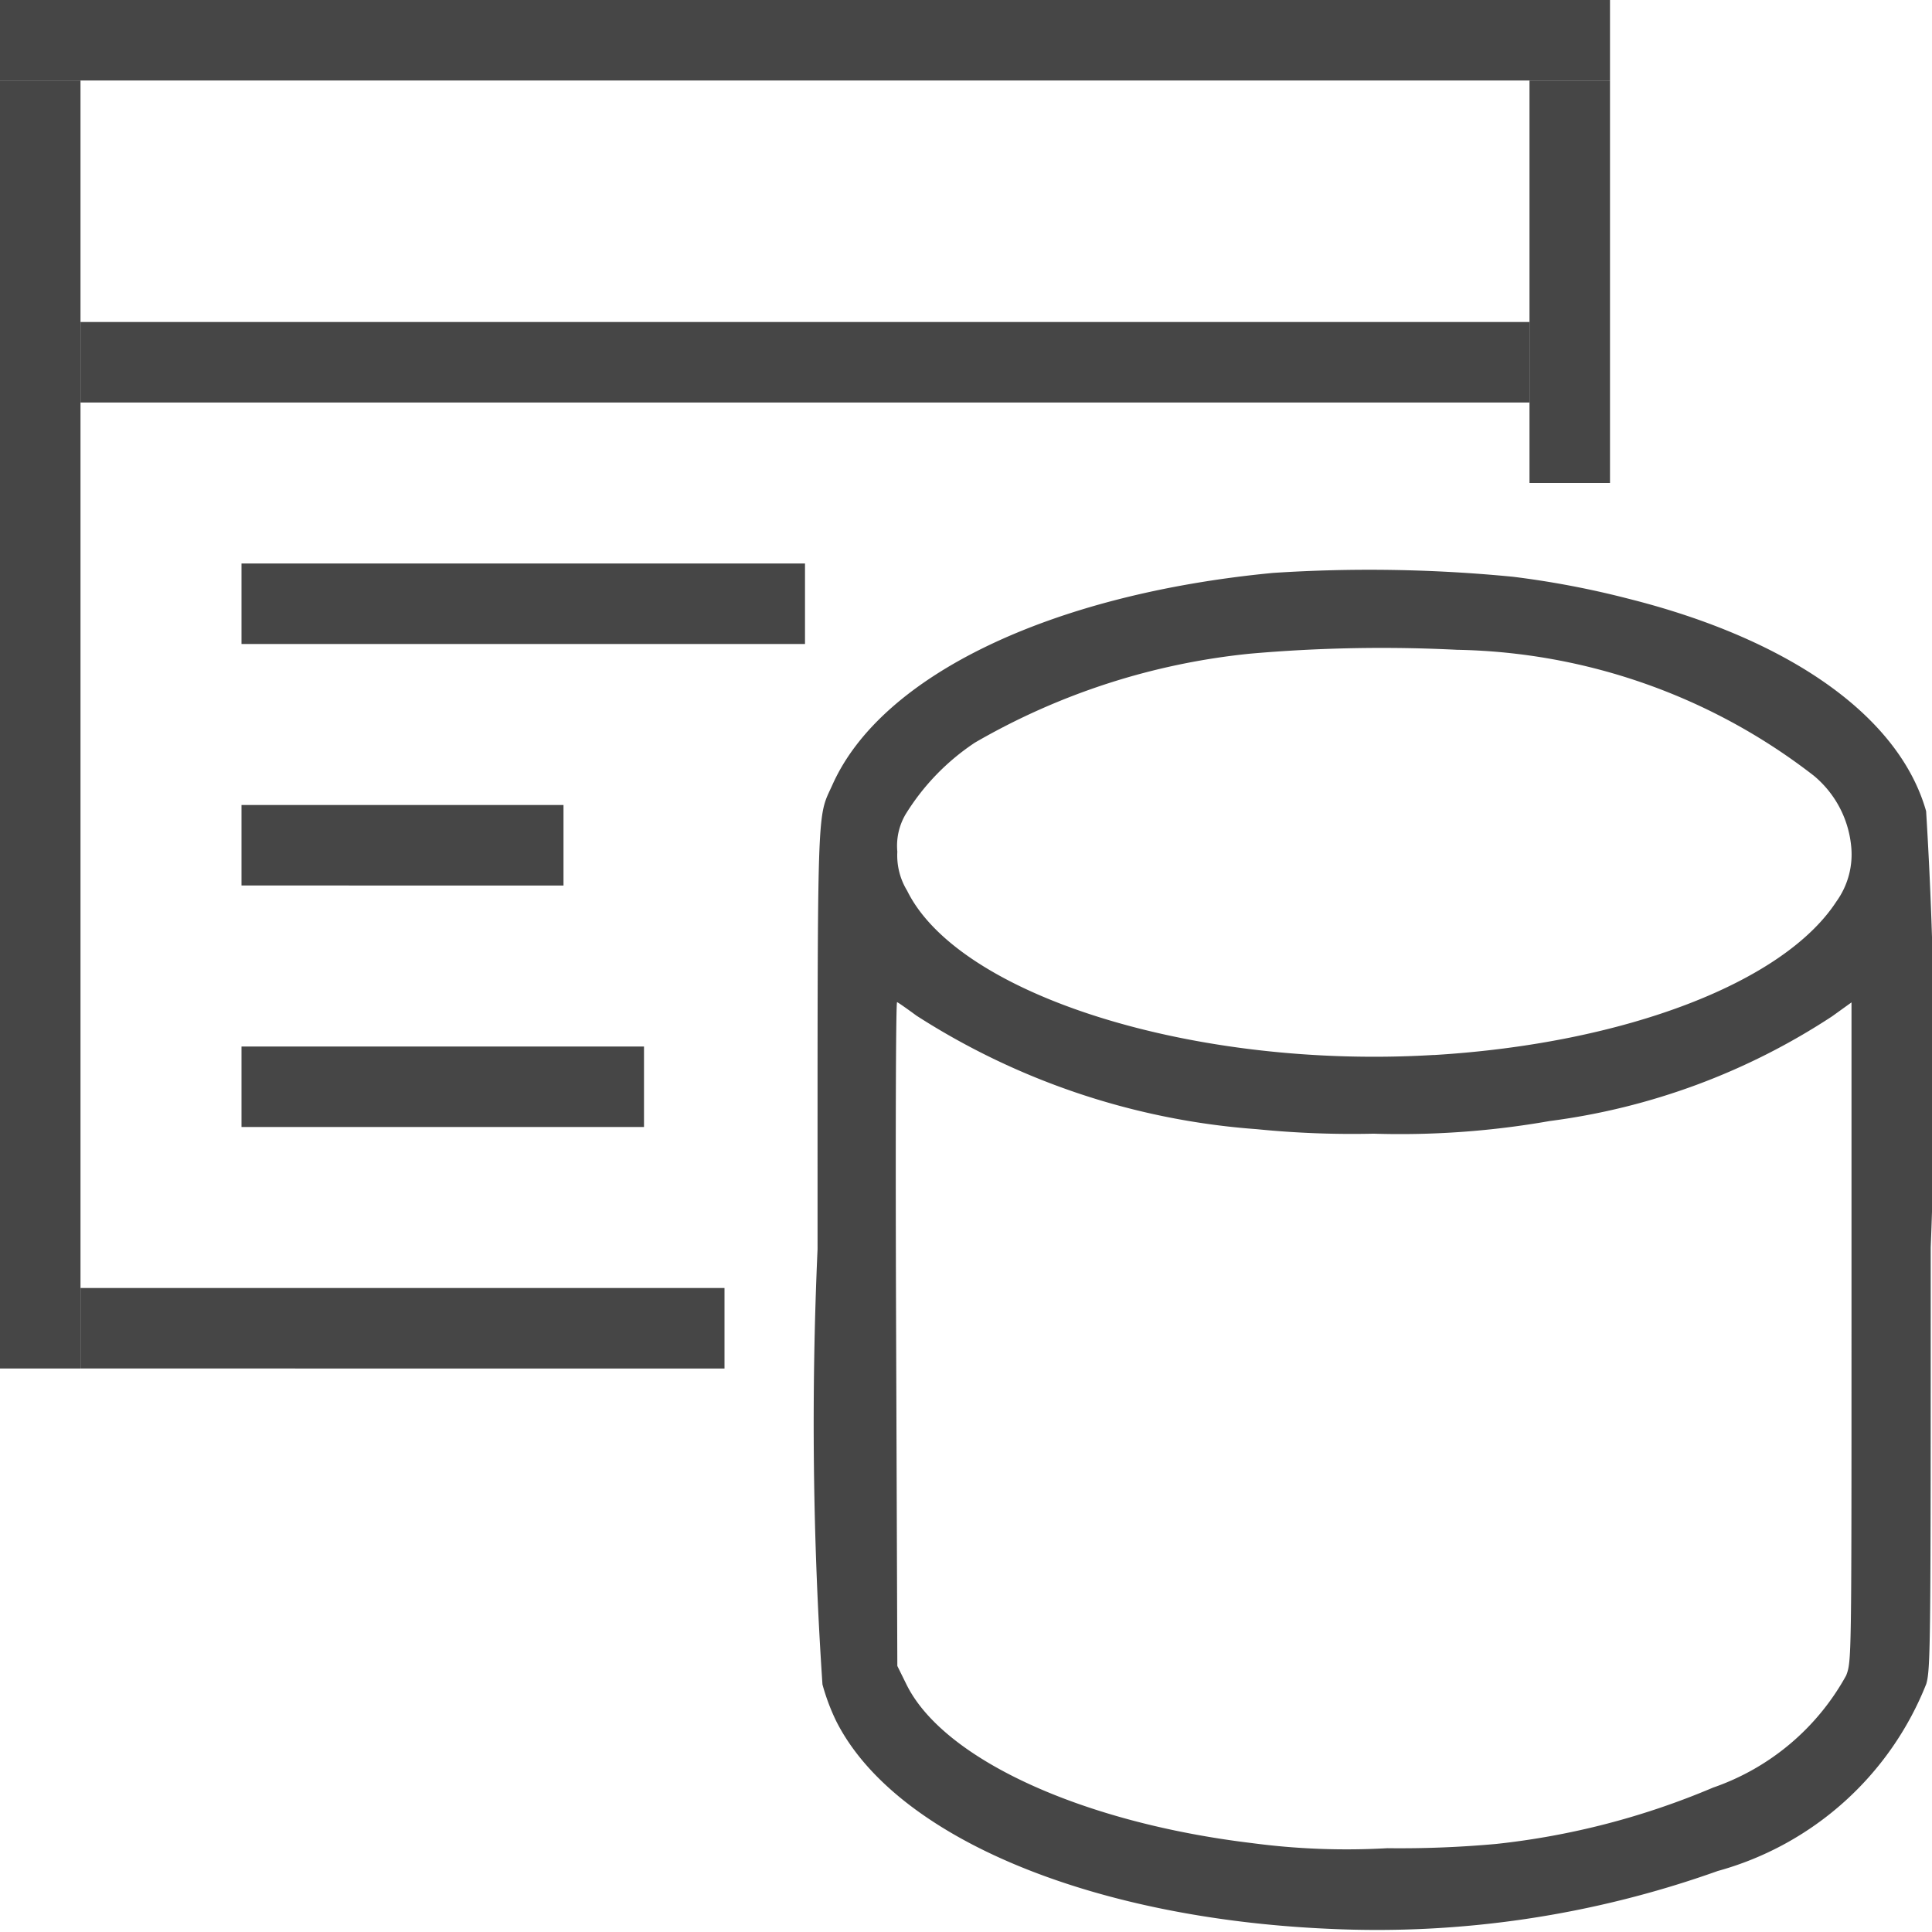 <svg id="svg8" xmlns="http://www.w3.org/2000/svg" viewBox="0 0 24 24">
  <g id="g1047">
    <path id="path1010" d="M16.5,23.96c-2.981-.133-5.393-1.151-6.113-2.581a2.641,2.641,0,0,1-.17-.454,48.48,48.48,0,0,1-.061-5.408c0-5.688-.011-5.331.188-5.775.609-1.353,2.709-2.361,5.469-2.625a18.369,18.369,0,0,1,2.984.048,11.2,11.2,0,0,1,1.422.27c2.025.507,3.376,1.47,3.708,2.642a53.285,53.285,0,0,1,.057,5.42c0,4.9,0,5.231-.055,5.421a3.9,3.9,0,0,1-2.59,2.324A12.6,12.6,0,0,1,16.5,23.96Zm2.087-1.054a9.5,9.5,0,0,0,2.694-.7,3.007,3.007,0,0,0,1.653-1.393c.066-.175.066-.187.066-4.266V12.452l-.242.174a8.341,8.341,0,0,1-3.508,1.3,10.714,10.714,0,0,1-2.187.157,11.875,11.875,0,0,1-1.452-.056,9.026,9.026,0,0,1-4.226-1.41c-.117-.086-.225-.162-.241-.168s-.021,1.758-.012,4.117l.015,4.129.114.231c.457.925,2.175,1.714,4.286,1.969a8.924,8.924,0,0,0,1.687.064A13.253,13.253,0,0,0,18.587,22.906Zm-.774-9.8c2.372-.143,4.345-.9,5-1.908a1,1,0,0,0,.182-.695,1.3,1.3,0,0,0-.462-.866A7.444,7.444,0,0,0,18.1,8.072a18.755,18.755,0,0,0-2.569.048,8.516,8.516,0,0,0-3.42,1.105,2.884,2.884,0,0,0-.864.895.773.773,0,0,0-.1.46.84.84,0,0,0,.122.485C11.91,12.368,14.849,13.284,17.813,13.105Z" class="aw-theme-iconOutline" fill="#464646"/>
    <path id="rect1012" d="M0,0H20V1H0Z" class="aw-theme-iconOutline" fill="#464646"/>
    <path id="rect1014" d="M0,1H1V17H0Z" class="aw-theme-iconOutline" fill="#464646"/>
    <path id="rect1016" d="M1,16H9v1H1Z" class="aw-theme-iconOutline" fill="#464646"/>
    <path id="rect1018" d="M3,13H8v1H3Z" class="aw-theme-iconOutline" fill="#464646"/>
    <path id="rect1020" d="M3,7h7V8H3Z" class="aw-theme-iconOutline" fill="#464646"/>
    <path id="rect1022" d="M3,10H7v1H3Z" class="aw-theme-iconOutline" fill="#464646"/>
    <path id="rect1024" d="M1,4H19V5H1Z" class="aw-theme-iconOutline" fill="#464646"/>
    <path id="rect1026" d="M19,1h1V6H19Z" class="aw-theme-iconOutline" fill="#464646"/>
  </g>
</svg>
